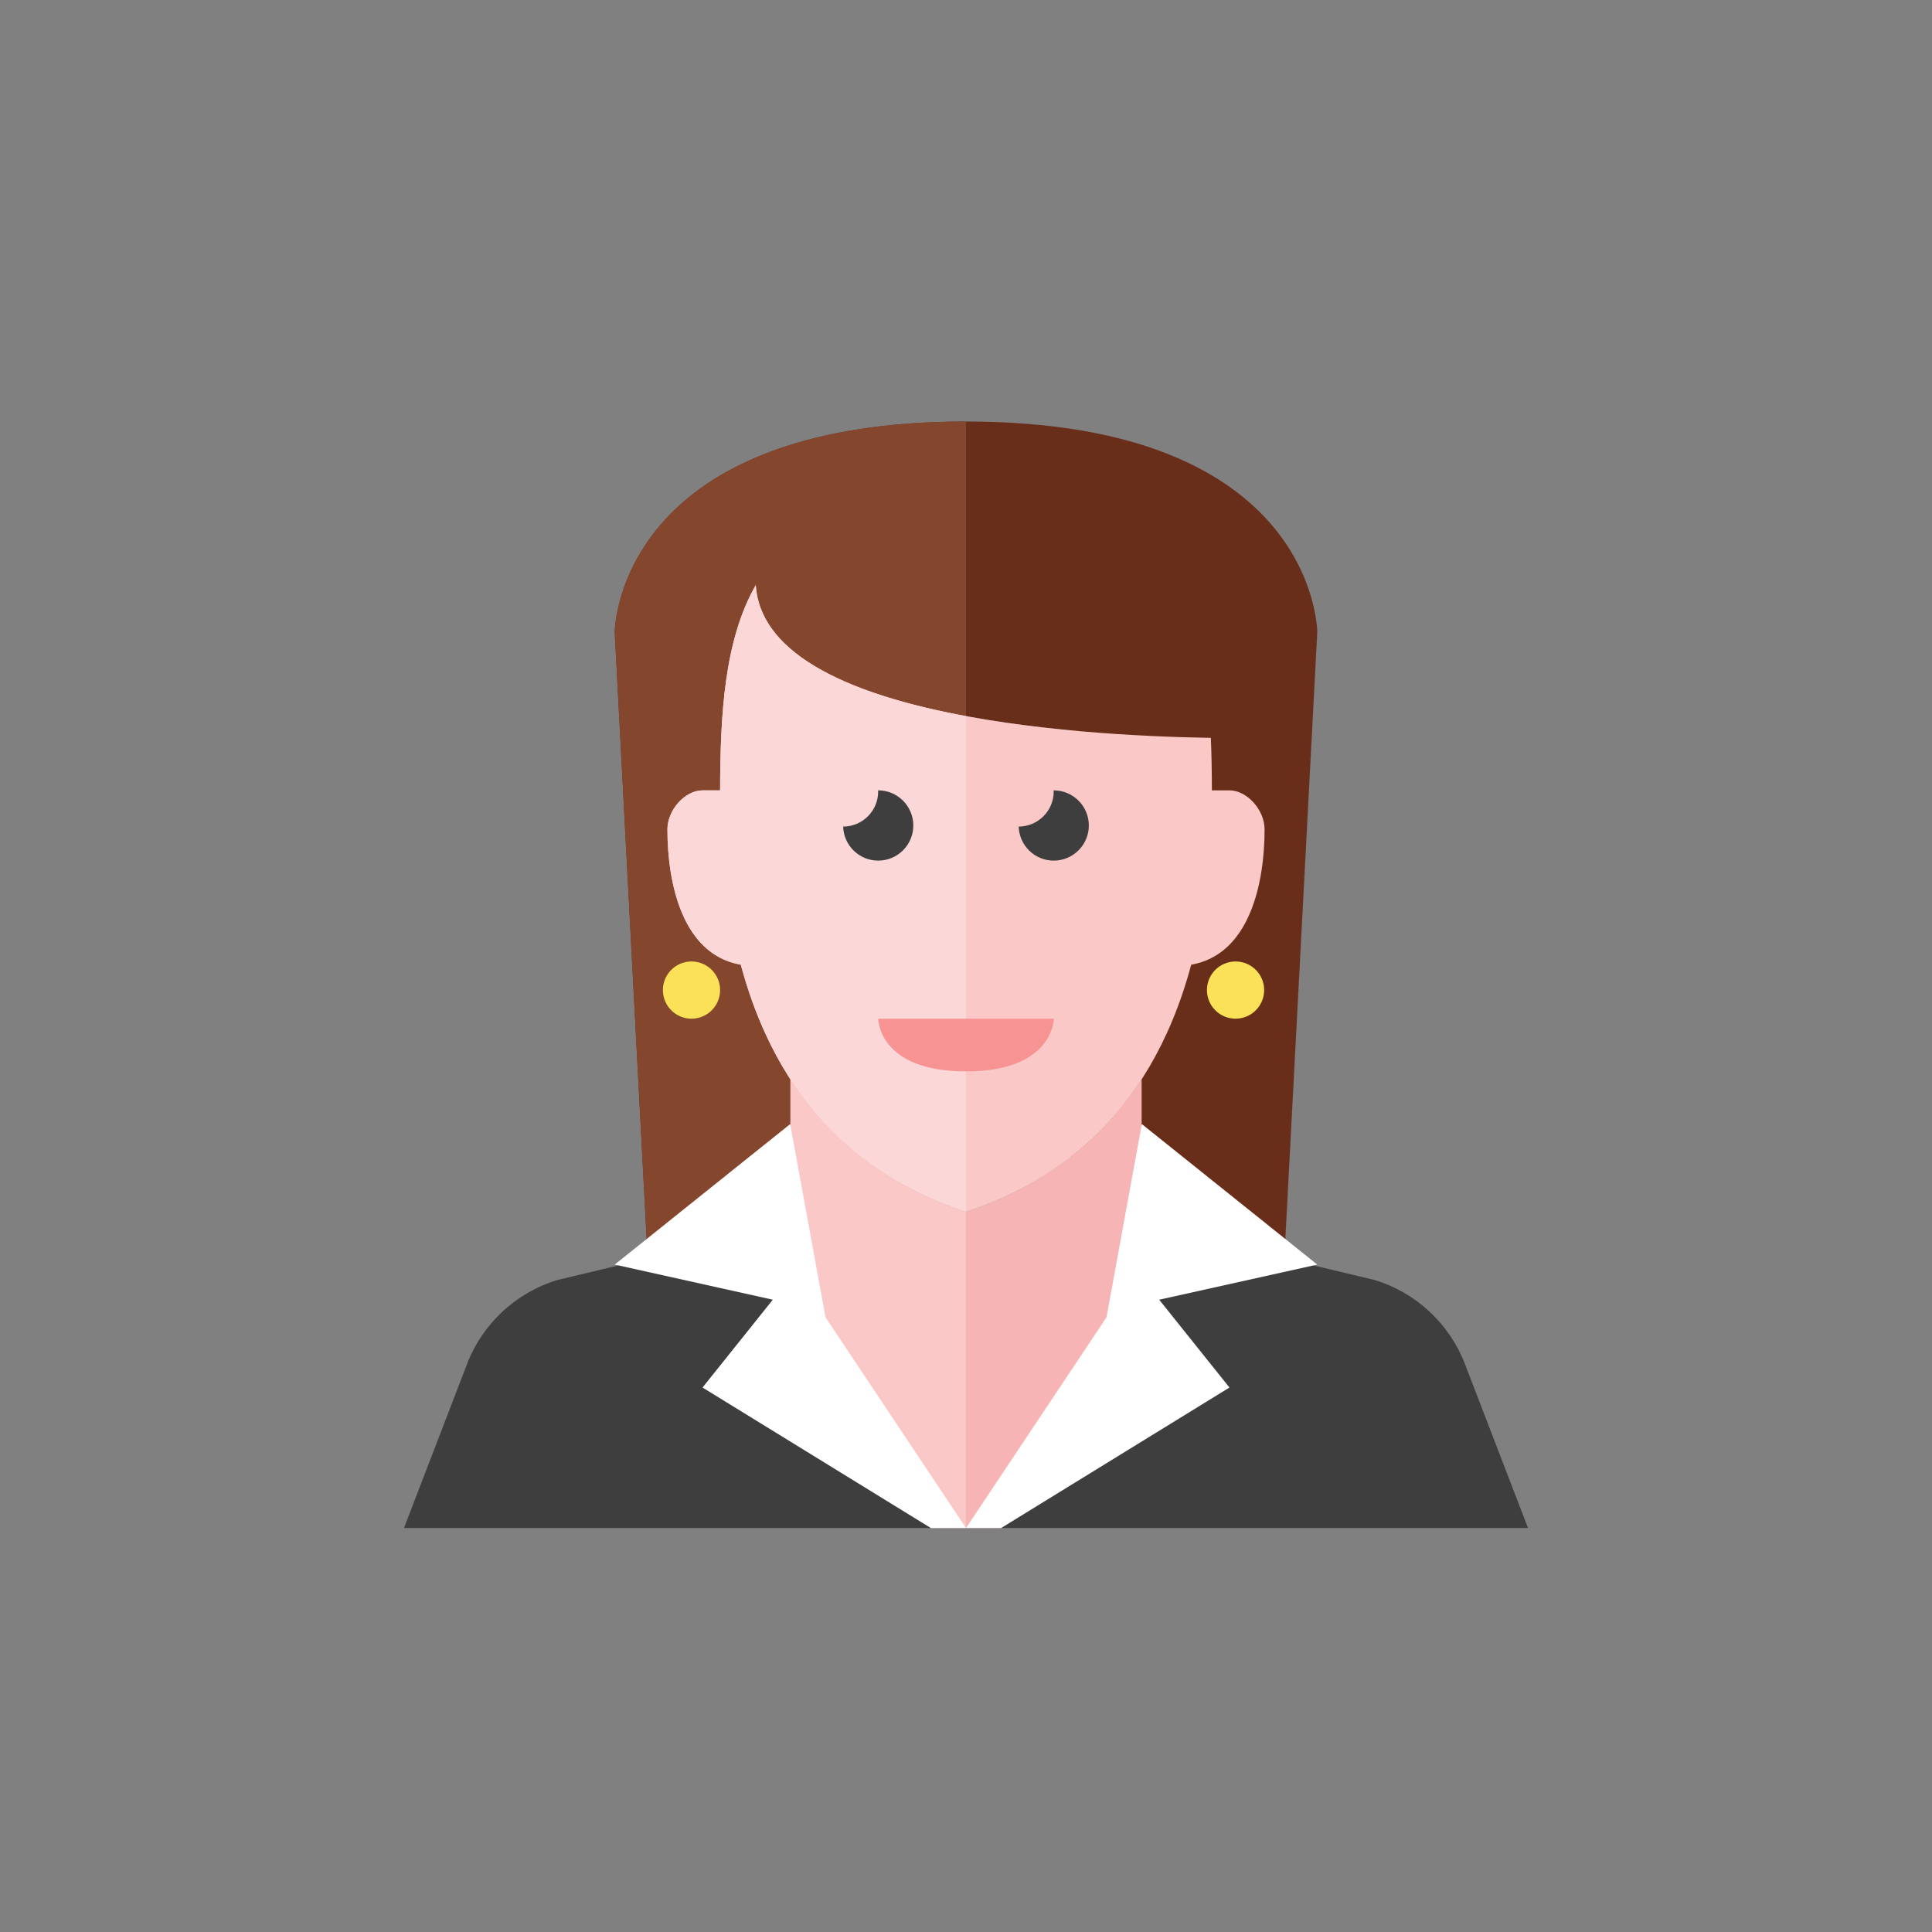 <svg xmlns="http://www.w3.org/2000/svg" xmlns:xlink="http://www.w3.org/1999/xlink" width="110" height="110" x="0" y="0" enable-background="new 0 0 110 110" version="1.0" viewBox="0 0 110 110" xml:space="preserve"><rect x="0" y="0" width="110" height="110" fill="#808080" stroke="none"/><g id="Artboard" display="none"><rect width="1351" height="461" x="-1082.5" y="-36.5" fill="gray" stroke="#000" stroke-miterlimit="10" display="inline"/></g><g id="R-Multicolor" display="none"><g display="inline"><circle cx="55" cy="55" r="55" fill="#32BEA6"/></g><g display="inline"><path fill="#692E19" d="M55,24c-4.596,0-8.126,0.638-10.853,1.614c-2.768,0.991-4.703,2.331-6.047,3.723 C35.005,32.542,35,36,35,36l2,38h12V39.173c3.438,1.309,7.875,2.027,12,2.415V74h12l2-38C75,36,75,24,55,24z"/><path fill="#84462D" d="M55,24c-4.596,0-8.126,0.638-10.853,1.614c-2.768,0.991-4.703,2.331-6.047,3.723 C35.005,32.542,35,36,35,36l2,38h12V39.173c1.791,0.682,3.854,1.2,6,1.598V24z"/><g><path fill="#3E3E3F" d="M55,70l-7-1l-16.241,3.872c-2.371,0.711-4.279,2.48-5.168,4.791L23,87h32V70z"/></g><g><path fill="#3E3E3F" d="M55,70l7-1l16.241,3.872c2.371,0.711,4.279,2.48,5.168,4.791L87,87H55V70z"/></g><path fill="#FBC8C8" d="M45,61.433V75l8,12h2V69C51.716,67.905,47.841,65.829,45,61.433z"/><path fill="#F7B4B4" d="M55,69v18h2l8-12V61.433C62.159,65.829,58.284,67.905,55,69z"/><path fill="#FBC8C8" d="M70,45c-0.277,0-0.633,0-1,0c0-0.007,0-0.014,0-0.021c-0.002-1.006-0.018-1.998-0.06-2.968 c-8.076-0.134-25.427-1.291-25.91-8.7c-1.771,3.1-2.021,7.258-2.03,11.668c0,0.007,0,0.014,0,0.021c-0.368,0-0.723,0-1,0 c-1,0-2,1.111-2,2.222c0,3.091,0.864,7.13,4.178,7.703C44.62,64.027,50.396,67.465,55,69c4.604-1.535,10.38-4.973,12.822-14.075 C71.136,54.353,72,50.313,72,47.222C72,46.111,71,45,70,45z"/><path fill="#FBD7D7" d="M43.03,33.311c-1.771,3.1-2.021,7.258-2.03,11.668c0,0.007,0,0.014,0,0.021c-0.368,0-0.723,0-1,0 c-1,0-2,1.111-2,2.222c0,3.091,0.864,7.13,4.178,7.703C44.62,64.027,50.396,67.465,55,69V40.774 C48.782,39.624,43.299,37.434,43.03,33.311z"/><g><path fill="#F79392" d="M50,58h10c0,0,0,3-5,3S50,58,50,58z"/></g><g><polygon fill="#FFF" points="44.989 64 47 75 55 87 53 87 40 79 44 74 35 72"/></g><g><polygon fill="#FFF" points="65.011 64 63 75 55 87 57 87 70 79 66 74 75 72"/></g><g><path fill="#3E3E3F" d="M52,47c0-1.104-0.896-2-2-2c-0.002,0-0.004,0-0.006,0C49.995,45.021,50,45.042,50,45.063 c0,1.103-0.892,1.996-1.994,2C48.04,48.137,48.917,49,50,49C51.104,49,52,48.104,52,47z"/></g><g><path fill="#3E3E3F" d="M61.994,47c0-1.104-0.896-2-2-2c-0.002,0-0.004,0-0.006,0c0.001,0.021,0.006,0.041,0.006,0.062 c0,1.103-0.892,1.996-1.994,2C58.033,48.137,58.91,49,59.994,49C61.098,49,61.994,48.104,61.994,47z"/></g><g><circle cx="70.347" cy="56.371" r="1.629" fill="#FBE158"/></g><g><circle cx="39.371" cy="56.371" r="1.629" fill="#FBE158"/></g></g></g><g id="Multicolor"><g><path fill="#692E19" d="M55,24c-4.596,0-8.126,0.638-10.853,1.614c-2.768,0.991-4.703,2.331-6.047,3.723 C35.005,32.542,35,36,35,36l2,38h12V39.173c3.438,1.309,7.875,2.027,12,2.415V74h12l2-38C75,36,75,24,55,24z"/><path fill="#84462D" d="M55,24c-4.596,0-8.126,0.638-10.853,1.614c-2.768,0.991-4.703,2.331-6.047,3.723 C35.005,32.542,35,36,35,36l2,38h12V39.173c1.791,0.682,3.854,1.2,6,1.598V24z"/><g><path fill="#3E3E3F" d="M55,70l-7-1l-16.241,3.872c-2.371,0.711-4.279,2.48-5.168,4.791L23,87h32V70z"/></g><g><path fill="#3E3E3F" d="M55,70l7-1l16.241,3.872c2.371,0.711,4.279,2.48,5.168,4.791L87,87H55V70z"/></g><path fill="#FBC8C8" d="M45,61.433V75l8,12h2V69C51.716,67.905,47.841,65.829,45,61.433z"/><path fill="#F7B4B4" d="M55,69v18h2l8-12V61.433C62.159,65.829,58.284,67.905,55,69z"/><path fill="#FBC8C8" d="M70,45c-0.277,0-0.633,0-1,0c0-0.007,0-0.014,0-0.021c-0.002-1.006-0.018-1.998-0.06-2.968 c-8.076-0.134-25.427-1.291-25.91-8.7c-1.771,3.1-2.021,7.258-2.03,11.668c0,0.007,0,0.014,0,0.021c-0.368,0-0.723,0-1,0 c-1,0-2,1.111-2,2.222c0,3.091,0.864,7.13,4.178,7.703C44.62,64.027,50.396,67.465,55,69c4.604-1.535,10.38-4.973,12.822-14.075 C71.136,54.353,72,50.313,72,47.222C72,46.111,71,45,70,45z"/><path fill="#FBD7D7" d="M43.03,33.311c-1.771,3.1-2.021,7.258-2.03,11.668c0,0.007,0,0.014,0,0.021c-0.368,0-0.723,0-1,0 c-1,0-2,1.111-2,2.222c0,3.091,0.864,7.13,4.178,7.703C44.62,64.027,50.396,67.465,55,69V40.774 C48.782,39.624,43.299,37.434,43.03,33.311z"/><g><path fill="#F79392" d="M50,58h10c0,0,0,3-5,3S50,58,50,58z"/></g><g><polygon fill="#FFF" points="44.989 64 47 75 55 87 53 87 40 79 44 74 35 72"/></g><g><polygon fill="#FFF" points="65.011 64 63 75 55 87 57 87 70 79 66 74 75 72"/></g><g><path fill="#3E3E3F" d="M52,47c0-1.104-0.896-2-2-2c-0.002,0-0.004,0-0.006,0C49.995,45.021,50,45.042,50,45.063 c0,1.103-0.892,1.996-1.994,2C48.04,48.137,48.917,49,50,49C51.104,49,52,48.104,52,47z"/></g><g><path fill="#3E3E3F" d="M61.994,47c0-1.104-0.896-2-2-2c-0.002,0-0.004,0-0.006,0c0.001,0.021,0.006,0.041,0.006,0.062 c0,1.103-0.892,1.996-1.994,2C58.033,48.137,58.91,49,59.994,49C61.098,49,61.994,48.104,61.994,47z"/></g><g><circle cx="70.347" cy="56.371" r="1.629" fill="#FBE158"/></g><g><circle cx="39.371" cy="56.371" r="1.629" fill="#FBE158"/></g></g></g><g id="Blue" display="none"><g display="inline"><path fill="#0C333D" d="M55,24c-4.596,0-8.127,0.638-10.853,1.614c-2.768,0.991-4.703,2.331-6.047,3.723 C35.005,32.542,35,36,35,36l2,38h12V39.173c3.438,1.308,7.874,2.027,12,2.414V74h12l2-38C75,36,75,24,55,24z"/><path fill="#0F6175" d="M55,24c-4.596,0-8.127,0.638-10.853,1.614c-2.768,0.991-4.703,2.331-6.047,3.723 C35.005,32.542,35,36,35,36l2,38h12V39.173c1.791,0.682,3.854,1.2,6,1.598V24z"/><g><path fill="#0C333D" d="M55,70l-7-1l-16.241,3.873c-2.372,0.711-4.279,2.48-5.168,4.79L23,87h32V70z"/></g><g><path fill="#0C333D" d="M55,70l7-1l16.241,3.873c2.371,0.711,4.279,2.48,5.168,4.79L87,87H55V70z"/></g><path fill="#E1F5FA" d="M45,61.433V75l8,12h2V69C51.716,67.905,47.841,65.829,45,61.433z"/><path fill="#BBE7F2" d="M55,69v18h2l8-10V61.433C62.159,65.829,58.284,67.905,55,69z"/><path fill="#E1F5FA" d="M70,45c-0.277,0-0.633,0-1.001,0c0-0.007,0.001-0.014,0.001-0.021 c-0.002-1.006-0.018-1.998-0.06-2.968c-8.076-0.134-25.427-1.291-25.91-8.7c-1.771,3.1-2.021,7.258-2.03,11.668 c0,0.007,0,0.014,0,0.021c-0.368,0-0.723,0-1,0c-1,0-2,1.111-2,2.222c0,3.091,0.864,7.13,4.178,7.703 C44.62,64.027,50.396,67.465,55,69c4.604-1.535,10.38-4.973,12.822-14.075C71.136,54.353,72,50.313,72,47.222 C72,46.111,71,45,70,45z"/><path fill="#FFF" d="M43.03,33.311c-1.771,3.1-2.021,7.258-2.03,11.668c0,0.007,0,0.014,0,0.021c-0.368,0-0.723,0-1,0 c-1,0-2,1.111-2,2.222c0,3.091,0.864,7.13,4.178,7.703C44.62,64.027,50.396,67.465,55,69V40.774 C48.782,39.624,43.299,37.434,43.03,33.311z"/><g><path fill="#53BAD4" d="M50,58h10c0,0,0,3-5,3S50,58,50,58z"/></g><g><path fill="#0C333D" d="M52,47c0-1.104-0.896-2-2-2c-0.002,0-0.004,0.001-0.006,0.001C49.995,45.021,50,45.042,50,45.063 c0,1.102-0.892,1.996-1.994,1.999C48.04,48.137,48.917,49,50,49C51.104,49,52,48.104,52,47z"/></g><g><path fill="#0C333D" d="M61.994,47c0-1.104-0.896-2-2-2c-0.002,0-0.004,0.001-0.006,0.001 c0.001,0.021,0.006,0.041,0.006,0.062c0,1.102-0.892,1.996-1.994,1.999C58.033,48.137,58.91,49,59.994,49 C61.098,49,61.994,48.104,61.994,47z"/></g><g><circle cx="70.347" cy="56.371" r="1.629" fill="#00B7E5"/></g><g><circle cx="39.371" cy="56.371" r="1.629" fill="#00B7E5"/></g><g><polygon fill="#FFF" points="44.989 64 47 75 55 87 53 87 40 79 44 74 35 72"/></g><g><polygon fill="#FFF" points="65.011 64 63 75 55 87 57 87 70 79 66 74 75 72"/></g></g></g><g id="R-Blue" display="none"><g display="inline"><circle cx="55" cy="55" r="55" fill="#81D2EB"/></g><g display="inline"><path fill="#0C333D" d="M55,24c-4.596,0-8.127,0.638-10.853,1.614c-2.768,0.991-4.703,2.331-6.047,3.723 C35.005,32.542,35,36,35,36l2,38h12V39.173c3.438,1.308,7.874,2.027,12,2.414V74h12l2-38C75,36,75,24,55,24z"/><path fill="#0F6175" d="M55,24c-4.596,0-8.127,0.638-10.853,1.614c-2.768,0.991-4.703,2.331-6.047,3.723 C35.005,32.542,35,36,35,36l2,38h12V39.173c1.791,0.682,3.854,1.2,6,1.598V24z"/><g><path fill="#0C333D" d="M55,70l-7-1l-16.241,3.873c-2.372,0.711-4.279,2.48-5.168,4.79L23,87h32V70z"/></g><g><path fill="#0C333D" d="M55,70l7-1l16.241,3.873c2.371,0.711,4.279,2.48,5.168,4.79L87,87H55V70z"/></g><path fill="#E1F5FA" d="M45,61.433V75l8,12h2V69C51.716,67.905,47.841,65.829,45,61.433z"/><path fill="#BBE7F2" d="M55,69v18h2l8-10V61.433C62.159,65.829,58.284,67.905,55,69z"/><path fill="#E1F5FA" d="M70,45c-0.277,0-0.633,0-1.001,0c0-0.007,0.001-0.014,0.001-0.021 c-0.002-1.006-0.018-1.998-0.06-2.968c-8.076-0.134-25.427-1.291-25.91-8.7c-1.771,3.1-2.021,7.258-2.03,11.668 c0,0.007,0,0.014,0,0.021c-0.368,0-0.723,0-1,0c-1,0-2,1.111-2,2.222c0,3.091,0.864,7.13,4.178,7.703 C44.62,64.027,50.396,67.465,55,69c4.604-1.535,10.38-4.973,12.822-14.075C71.136,54.353,72,50.313,72,47.222 C72,46.111,71,45,70,45z"/><path fill="#FFF" d="M43.03,33.311c-1.771,3.1-2.021,7.258-2.03,11.668c0,0.007,0,0.014,0,0.021c-0.368,0-0.723,0-1,0 c-1,0-2,1.111-2,2.222c0,3.091,0.864,7.13,4.178,7.703C44.62,64.027,50.396,67.465,55,69V40.774 C48.782,39.624,43.299,37.434,43.03,33.311z"/><g><path fill="#53BAD4" d="M50,58h10c0,0,0,3-5,3S50,58,50,58z"/></g><g><path fill="#0C333D" d="M52,47c0-1.104-0.896-2-2-2c-0.002,0-0.004,0.001-0.006,0.001C49.995,45.021,50,45.042,50,45.063 c0,1.102-0.892,1.996-1.994,1.999C48.04,48.137,48.917,49,50,49C51.104,49,52,48.104,52,47z"/></g><g><path fill="#0C333D" d="M61.994,47c0-1.104-0.896-2-2-2c-0.002,0-0.004,0.001-0.006,0.001 c0.001,0.021,0.006,0.041,0.006,0.062c0,1.102-0.892,1.996-1.994,1.999C58.033,48.137,58.91,49,59.994,49 C61.098,49,61.994,48.104,61.994,47z"/></g><g><circle cx="70.347" cy="56.371" r="1.629" fill="#00B7E5"/></g><g><circle cx="39.371" cy="56.371" r="1.629" fill="#00B7E5"/></g><g><polygon fill="#FFF" points="44.989 64 47 75 55 87 53 87 40 79 44 74 35 72"/></g><g><polygon fill="#FFF" points="65.011 64 63 75 55 87 57 87 70 79 66 74 75 72"/></g></g></g><g id="Green" display="none"><g display="inline"><path fill="#0A3631" d="M55,24c-4.596,0-8.127,0.638-10.853,1.614c-2.768,0.991-4.703,2.331-6.047,3.723 C35.005,32.542,35,36,35,36l2,38h12V39.173c3.438,1.308,7.874,2.027,12,2.414V74h12l2-38C75,36,75,24,55,24z"/><path fill="#14635B" d="M55,24c-4.596,0-8.127,0.638-10.853,1.614c-2.768,0.991-4.703,2.331-6.047,3.723 C35.005,32.542,35,36,35,36l2,38h12V39.173c1.791,0.682,3.854,1.2,6,1.598V24z"/><g><path fill="#0A3631" d="M55,70l-7-1l-16.241,3.873c-2.372,0.711-4.279,2.48-5.168,4.79L23,87h32V70z"/></g><g><path fill="#0A3631" d="M55,70l7-1l16.241,3.873c2.371,0.711,4.279,2.48,5.168,4.79L87,87H55V70z"/></g><path fill="#D7FCF9" d="M45,61.433V75l8,12h2V69C51.716,67.905,47.841,65.829,45,61.433z"/><path fill="#AAF0E9" d="M55,69v18h2l8-10V61.433C62.159,65.829,58.284,67.905,55,69z"/><path fill="#D7FCF9" d="M70,45c-0.277,0-0.633,0-1.001,0c0-0.007,0.001-0.014,0.001-0.021 c-0.002-1.006-0.018-1.998-0.06-2.968c-8.076-0.134-25.427-1.291-25.91-8.7c-1.771,3.1-2.021,7.258-2.03,11.668 c0,0.007,0,0.014,0,0.021c-0.368,0-0.723,0-1,0c-1,0-2,1.111-2,2.222c0,3.091,0.864,7.13,4.178,7.703 C44.62,64.027,50.396,67.465,55,69c4.604-1.535,10.38-4.973,12.822-14.075C71.136,54.353,72,50.313,72,47.222 C72,46.111,71,45,70,45z"/><path fill="#FFF" d="M43.03,33.311c-1.771,3.1-2.021,7.258-2.03,11.668c0,0.007,0,0.014,0,0.021c-0.368,0-0.723,0-1,0 c-1,0-2,1.111-2,2.222c0,3.091,0.864,7.13,4.178,7.703C44.62,64.027,50.396,67.465,55,69V40.774 C48.782,39.624,43.299,37.434,43.03,33.311z"/><g><path fill="#55C9BE" d="M50,58h10c0,0,0,3-5,3S50,58,50,58z"/></g><g><path fill="#0A3631" d="M52,47c0-1.104-0.896-2-2-2c-0.002,0-0.004,0.001-0.006,0.001C49.995,45.021,50,45.042,50,45.063 c0,1.102-0.892,1.996-1.994,1.999C48.04,48.137,48.917,49,50,49C51.104,49,52,48.104,52,47z"/></g><g><path fill="#0A3631" d="M61.994,47c0-1.104-0.896-2-2-2c-0.002,0-0.004,0.001-0.006,0.001 c0.001,0.021,0.006,0.041,0.006,0.062c0,1.102-0.892,1.996-1.994,1.999C58.033,48.137,58.91,49,59.994,49 C61.098,49,61.994,48.104,61.994,47z"/></g><g><circle cx="70.347" cy="56.371" r="1.629" fill="#00D6C1"/></g><g><circle cx="39.371" cy="56.371" r="1.629" fill="#00D6C1"/></g><g><polygon fill="#FFF" points="44.989 64 47 75 55 87 53 87 40 79 44 74 35 72"/></g><g><polygon fill="#FFF" points="65.011 64 63 75 55 87 57 87 70 79 66 74 75 72"/></g></g></g><g id="R-Green" display="none"><g display="inline"><circle cx="55" cy="55" r="55" fill="#77E0C4"/></g><g display="inline"><path fill="#0A3631" d="M55,24c-4.596,0-8.127,0.638-10.853,1.614c-2.768,0.991-4.703,2.331-6.047,3.723 C35.005,32.542,35,36,35,36l2,38h12V39.173c3.438,1.308,7.874,2.027,12,2.414V74h12l2-38C75,36,75,24,55,24z"/><path fill="#14635B" d="M55,24c-4.596,0-8.127,0.638-10.853,1.614c-2.768,0.991-4.703,2.331-6.047,3.723 C35.005,32.542,35,36,35,36l2,38h12V39.173c1.791,0.682,3.854,1.2,6,1.598V24z"/><g><path fill="#0A3631" d="M55,70l-7-1l-16.241,3.873c-2.372,0.711-4.279,2.48-5.168,4.79L23,87h32V70z"/></g><g><path fill="#0A3631" d="M55,70l7-1l16.241,3.873c2.371,0.711,4.279,2.48,5.168,4.79L87,87H55V70z"/></g><path fill="#D7FCF9" d="M45,61.433V75l8,12h2V69C51.716,67.905,47.841,65.829,45,61.433z"/><path fill="#AAF0E9" d="M55,69v18h2l8-10V61.433C62.159,65.829,58.284,67.905,55,69z"/><path fill="#D7FCF9" d="M70,45c-0.277,0-0.633,0-1.001,0c0-0.007,0.001-0.014,0.001-0.021 c-0.002-1.006-0.018-1.998-0.06-2.968c-8.076-0.134-25.427-1.291-25.91-8.7c-1.771,3.1-2.021,7.258-2.03,11.668 c0,0.007,0,0.014,0,0.021c-0.368,0-0.723,0-1,0c-1,0-2,1.111-2,2.222c0,3.091,0.864,7.13,4.178,7.703 C44.62,64.027,50.396,67.465,55,69c4.604-1.535,10.38-4.973,12.822-14.075C71.136,54.353,72,50.313,72,47.222 C72,46.111,71,45,70,45z"/><path fill="#FFF" d="M43.03,33.311c-1.771,3.1-2.021,7.258-2.03,11.668c0,0.007,0,0.014,0,0.021c-0.368,0-0.723,0-1,0 c-1,0-2,1.111-2,2.222c0,3.091,0.864,7.13,4.178,7.703C44.62,64.027,50.396,67.465,55,69V40.774 C48.782,39.624,43.299,37.434,43.03,33.311z"/><g><path fill="#55C9BE" d="M50,58h10c0,0,0,3-5,3S50,58,50,58z"/></g><g><path fill="#0A3631" d="M52,47c0-1.104-0.896-2-2-2c-0.002,0-0.004,0.001-0.006,0.001C49.995,45.021,50,45.042,50,45.063 c0,1.102-0.892,1.996-1.994,1.999C48.04,48.137,48.917,49,50,49C51.104,49,52,48.104,52,47z"/></g><g><path fill="#0A3631" d="M61.994,47c0-1.104-0.896-2-2-2c-0.002,0-0.004,0.001-0.006,0.001 c0.001,0.021,0.006,0.041,0.006,0.062c0,1.102-0.892,1.996-1.994,1.999C58.033,48.137,58.91,49,59.994,49 C61.098,49,61.994,48.104,61.994,47z"/></g><g><circle cx="70.347" cy="56.371" r="1.629" fill="#00D6C1"/></g><g><circle cx="39.371" cy="56.371" r="1.629" fill="#00D6C1"/></g><g><polygon fill="#FFF" points="44.989 64 47 75 55 87 53 87 40 79 44 74 35 72"/></g><g><polygon fill="#FFF" points="65.011 64 63 75 55 87 57 87 70 79 66 74 75 72"/></g></g></g><g id="Red" display="none"><g display="inline"><path fill="#4A1410" d="M55,24c-4.596,0-8.127,0.638-10.853,1.614c-2.768,0.991-4.703,2.331-6.047,3.723 C35.005,32.542,35,36,35,36l2,38h12V39.173c3.438,1.308,7.874,2.027,12,2.414V74h12l2-38C75,36,75,24,55,24z"/><path fill="#7D261E" d="M55,24c-4.596,0-8.127,0.638-10.853,1.614c-2.768,0.991-4.703,2.331-6.047,3.723 C35.005,32.542,35,36,35,36l2,38h12V39.173c1.791,0.682,3.854,1.2,6,1.598V24z"/><g><path fill="#4A1410" d="M55,70l-7-1l-16.241,3.873c-2.372,0.711-4.279,2.48-5.168,4.79L23,87h32V70z"/></g><g><path fill="#4A1410" d="M55,70l7-1l16.241,3.873c2.371,0.711,4.279,2.48,5.168,4.79L87,87H55V70z"/></g><path fill="#FFEFED" d="M45,61.433V75l8,12h2V69C51.716,67.905,47.841,65.829,45,61.433z"/><path fill="#FFD7D4" d="M55,69v18h2l8-10V61.433C62.159,65.829,58.284,67.905,55,69z"/><path fill="#FFEFED" d="M70,45c-0.277,0-0.633,0-1.001,0c0-0.007,0.001-0.014,0.001-0.021 c-0.002-1.006-0.018-1.998-0.06-2.968c-8.076-0.134-25.427-1.291-25.91-8.7c-1.771,3.1-2.021,7.258-2.03,11.668 c0,0.007,0,0.014,0,0.021c-0.368,0-0.723,0-1,0c-1,0-2,1.111-2,2.222c0,3.091,0.864,7.13,4.178,7.703 C44.62,64.027,50.396,67.465,55,69c4.604-1.535,10.38-4.973,12.822-14.075C71.136,54.353,72,50.313,72,47.222 C72,46.111,71,45,70,45z"/><path fill="#FFF" d="M43.03,33.311c-1.771,3.1-2.021,7.258-2.03,11.668c0,0.007,0,0.014,0,0.021c-0.368,0-0.723,0-1,0 c-1,0-2,1.111-2,2.222c0,3.091,0.864,7.13,4.178,7.703C44.62,64.027,50.396,67.465,55,69V40.774 C48.782,39.624,43.299,37.434,43.03,33.311z"/><g><path fill="#E8A099" d="M50,58h10c0,0,0,3-5,3S50,58,50,58z"/></g><g><path fill="#4A1410" d="M52,47c0-1.104-0.896-2-2-2c-0.002,0-0.004,0.001-0.006,0.001C49.995,45.021,50,45.042,50,45.063 c0,1.102-0.892,1.996-1.994,1.999C48.04,48.137,48.917,49,50,49C51.104,49,52,48.104,52,47z"/></g><g><path fill="#4A1410" d="M61.994,47c0-1.104-0.896-2-2-2c-0.002,0-0.004,0.001-0.006,0.001 c0.001,0.021,0.006,0.041,0.006,0.062c0,1.102-0.892,1.996-1.994,1.999C58.033,48.137,58.91,49,59.994,49 C61.098,49,61.994,48.104,61.994,47z"/></g><g><circle cx="70.347" cy="56.371" r="1.629" fill="#FF6C5E"/></g><g><circle cx="39.371" cy="56.371" r="1.629" fill="#FF6C5E"/></g><g><polygon fill="#FFF" points="44.989 64 47 75 55 87 53 87 40 79 44 74 35 72"/></g><g><polygon fill="#FFF" points="65.011 64 63 75 55 87 57 87 70 79 66 74 75 72"/></g></g></g><g id="R-Red" display="none"><g display="inline"><circle cx="55" cy="55" r="55" fill="#FABBAF"/></g><g display="inline"><path fill="#4A1410" d="M55,24c-4.596,0-8.127,0.638-10.853,1.614c-2.768,0.991-4.703,2.331-6.047,3.723 C35.005,32.542,35,36,35,36l2,38h12V39.173c3.438,1.308,7.874,2.027,12,2.414V74h12l2-38C75,36,75,24,55,24z"/><path fill="#7D261E" d="M55,24c-4.596,0-8.127,0.638-10.853,1.614c-2.768,0.991-4.703,2.331-6.047,3.723 C35.005,32.542,35,36,35,36l2,38h12V39.173c1.791,0.682,3.854,1.2,6,1.598V24z"/><g><path fill="#4A1410" d="M55,70l-7-1l-16.241,3.873c-2.372,0.711-4.279,2.48-5.168,4.79L23,87h32V70z"/></g><g><path fill="#4A1410" d="M55,70l7-1l16.241,3.873c2.371,0.711,4.279,2.48,5.168,4.79L87,87H55V70z"/></g><path fill="#FFEFED" d="M45,61.433V75l8,12h2V69C51.716,67.905,47.841,65.829,45,61.433z"/><path fill="#FFD7D4" d="M55,69v18h2l8-10V61.433C62.159,65.829,58.284,67.905,55,69z"/><path fill="#FFEFED" d="M70,45c-0.277,0-0.633,0-1.001,0c0-0.007,0.001-0.014,0.001-0.021 c-0.002-1.006-0.018-1.998-0.06-2.968c-8.076-0.134-25.427-1.291-25.91-8.7c-1.771,3.1-2.021,7.258-2.03,11.668 c0,0.007,0,0.014,0,0.021c-0.368,0-0.723,0-1,0c-1,0-2,1.111-2,2.222c0,3.091,0.864,7.13,4.178,7.703 C44.62,64.027,50.396,67.465,55,69c4.604-1.535,10.38-4.973,12.822-14.075C71.136,54.353,72,50.313,72,47.222 C72,46.111,71,45,70,45z"/><path fill="#FFF" d="M43.03,33.311c-1.771,3.1-2.021,7.258-2.03,11.668c0,0.007,0,0.014,0,0.021c-0.368,0-0.723,0-1,0 c-1,0-2,1.111-2,2.222c0,3.091,0.864,7.13,4.178,7.703C44.62,64.027,50.396,67.465,55,69V40.774 C48.782,39.624,43.299,37.434,43.03,33.311z"/><g><path fill="#E8A099" d="M50,58h10c0,0,0,3-5,3S50,58,50,58z"/></g><g><path fill="#4A1410" d="M52,47c0-1.104-0.896-2-2-2c-0.002,0-0.004,0.001-0.006,0.001C49.995,45.021,50,45.042,50,45.063 c0,1.102-0.892,1.996-1.994,1.999C48.04,48.137,48.917,49,50,49C51.104,49,52,48.104,52,47z"/></g><g><path fill="#4A1410" d="M61.994,47c0-1.104-0.896-2-2-2c-0.002,0-0.004,0.001-0.006,0.001 c0.001,0.021,0.006,0.041,0.006,0.062c0,1.102-0.892,1.996-1.994,1.999C58.033,48.137,58.91,49,59.994,49 C61.098,49,61.994,48.104,61.994,47z"/></g><g><circle cx="70.347" cy="56.371" r="1.629" fill="#FF6C5E"/></g><g><circle cx="39.371" cy="56.371" r="1.629" fill="#FF6C5E"/></g><g><polygon fill="#FFF" points="44.989 64 47 75 55 87 53 87 40 79 44 74 35 72"/></g><g><polygon fill="#FFF" points="65.011 64 63 75 55 87 57 87 70 79 66 74 75 72"/></g></g></g><g id="Yellow" display="none"><g display="inline"><path fill="#3D320C" d="M55,24c-4.596,0-8.127,0.638-10.853,1.614c-2.768,0.991-4.703,2.331-6.047,3.723 C35.005,32.542,35,36,35,36l2,38h12V39.173c3.438,1.308,7.874,2.027,12,2.414V74h12l2-38C75,36,75,24,55,24z"/><path fill="#66510D" d="M55,24c-4.596,0-8.127,0.638-10.853,1.614c-2.768,0.991-4.703,2.331-6.047,3.723 C35.005,32.542,35,36,35,36l2,38h12V39.173c1.791,0.682,3.854,1.2,6,1.598V24z"/><g><path fill="#3D320C" d="M55,70l-7-1l-16.241,3.873c-2.372,0.711-4.279,2.48-5.168,4.79L23,87h32V70z"/></g><g><path fill="#3D320C" d="M55,70l7-1l16.241,3.873c2.371,0.711,4.279,2.48,5.168,4.79L87,87H55V70z"/></g><path fill="#FFF5D9" d="M45,61.433V75l8,12h2V69C51.716,67.905,47.841,65.829,45,61.433z"/><path fill="#FFE9A1" d="M55,69v18h2l8-10V61.433C62.159,65.829,58.284,67.905,55,69z"/><path fill="#FFF5D9" d="M70,45c-0.277,0-0.633,0-1.001,0c0-0.007,0.001-0.014,0.001-0.021 c-0.002-1.006-0.018-1.998-0.06-2.968c-8.076-0.134-25.427-1.291-25.91-8.7c-1.771,3.1-2.021,7.258-2.03,11.668 c0,0.007,0,0.014,0,0.021c-0.368,0-0.723,0-1,0c-1,0-2,1.111-2,2.222c0,3.091,0.864,7.13,4.178,7.703 C44.62,64.027,50.396,67.465,55,69c4.604-1.535,10.38-4.973,12.822-14.075C71.136,54.353,72,50.313,72,47.222 C72,46.111,71,45,70,45z"/><path fill="#FFF" d="M43.03,33.311c-1.771,3.1-2.021,7.258-2.03,11.668c0,0.007,0,0.014,0,0.021c-0.368,0-0.723,0-1,0 c-1,0-2,1.111-2,2.222c0,3.091,0.864,7.13,4.178,7.703C44.62,64.027,50.396,67.465,55,69V40.774 C48.782,39.624,43.299,37.434,43.03,33.311z"/><g><path fill="#F5C43D" d="M50,58h10c0,0,0,3-5,3S50,58,50,58z"/></g><g><path fill="#3D320C" d="M52,47c0-1.104-0.896-2-2-2c-0.002,0-0.004,0.001-0.006,0.001C49.995,45.021,50,45.042,50,45.063 c0,1.102-0.892,1.996-1.994,1.999C48.04,48.137,48.917,49,50,49C51.104,49,52,48.104,52,47z"/></g><g><path fill="#3D320C" d="M61.994,47c0-1.104-0.896-2-2-2c-0.002,0-0.004,0.001-0.006,0.001 c0.001,0.021,0.006,0.041,0.006,0.062c0,1.102-0.892,1.996-1.994,1.999C58.033,48.137,58.91,49,59.994,49 C61.098,49,61.994,48.104,61.994,47z"/></g><g><circle cx="70.347" cy="56.371" r="1.629" fill="#FA0"/></g><g><circle cx="39.371" cy="56.371" r="1.629" fill="#FA0"/></g><g><polygon fill="#FFF" points="44.989 64 47 75 55 87 53 87 40 79 44 74 35 72"/></g><g><polygon fill="#FFF" points="65.011 64 63 75 55 87 57 87 70 79 66 74 75 72"/></g></g></g><g id="R-Yellow" display="none"><g display="inline"><circle cx="55" cy="55" r="55" fill="#FFD75E"/></g><g display="inline"><path fill="#3D320C" d="M55,24c-4.596,0-8.127,0.638-10.853,1.614c-2.768,0.991-4.703,2.331-6.047,3.723 C35.005,32.542,35,36,35,36l2,38h12V39.173c3.438,1.308,7.874,2.027,12,2.414V74h12l2-38C75,36,75,24,55,24z"/><path fill="#66510D" d="M55,24c-4.596,0-8.127,0.638-10.853,1.614c-2.768,0.991-4.703,2.331-6.047,3.723 C35.005,32.542,35,36,35,36l2,38h12V39.173c1.791,0.682,3.854,1.2,6,1.598V24z"/><g><path fill="#3D320C" d="M55,70l-7-1l-16.241,3.873c-2.372,0.711-4.279,2.48-5.168,4.79L23,87h32V70z"/></g><g><path fill="#3D320C" d="M55,70l7-1l16.241,3.873c2.371,0.711,4.279,2.48,5.168,4.79L87,87H55V70z"/></g><path fill="#FFF5D9" d="M45,61.433V75l8,12h2V69C51.716,67.905,47.841,65.829,45,61.433z"/><path fill="#FFE9A1" d="M55,69v18h2l8-10V61.433C62.159,65.829,58.284,67.905,55,69z"/><path fill="#FFF5D9" d="M70,45c-0.277,0-0.633,0-1.001,0c0-0.007,0.001-0.014,0.001-0.021 c-0.002-1.006-0.018-1.998-0.06-2.968c-8.076-0.134-25.427-1.291-25.91-8.7c-1.771,3.1-2.021,7.258-2.03,11.668 c0,0.007,0,0.014,0,0.021c-0.368,0-0.723,0-1,0c-1,0-2,1.111-2,2.222c0,3.091,0.864,7.13,4.178,7.703 C44.62,64.027,50.396,67.465,55,69c4.604-1.535,10.38-4.973,12.822-14.075C71.136,54.353,72,50.313,72,47.222 C72,46.111,71,45,70,45z"/><path fill="#FFF" d="M43.03,33.311c-1.771,3.1-2.021,7.258-2.03,11.668c0,0.007,0,0.014,0,0.021c-0.368,0-0.723,0-1,0 c-1,0-2,1.111-2,2.222c0,3.091,0.864,7.13,4.178,7.703C44.62,64.027,50.396,67.465,55,69V40.774 C48.782,39.624,43.299,37.434,43.03,33.311z"/><g><path fill="#F5C43D" d="M50,58h10c0,0,0,3-5,3S50,58,50,58z"/></g><g><path fill="#3D320C" d="M52,47c0-1.104-0.896-2-2-2c-0.002,0-0.004,0.001-0.006,0.001C49.995,45.021,50,45.042,50,45.063 c0,1.102-0.892,1.996-1.994,1.999C48.04,48.137,48.917,49,50,49C51.104,49,52,48.104,52,47z"/></g><g><path fill="#3D320C" d="M61.994,47c0-1.104-0.896-2-2-2c-0.002,0-0.004,0.001-0.006,0.001 c0.001,0.021,0.006,0.041,0.006,0.062c0,1.102-0.892,1.996-1.994,1.999C58.033,48.137,58.91,49,59.994,49 C61.098,49,61.994,48.104,61.994,47z"/></g><g><circle cx="70.347" cy="56.371" r="1.629" fill="#FA0"/></g><g><circle cx="39.371" cy="56.371" r="1.629" fill="#FA0"/></g><g><polygon fill="#FFF" points="44.989 64 47 75 55 87 53 87 40 79 44 74 35 72"/></g><g><polygon fill="#FFF" points="65.011 64 63 75 55 87 57 87 70 79 66 74 75 72"/></g></g></g></svg>
